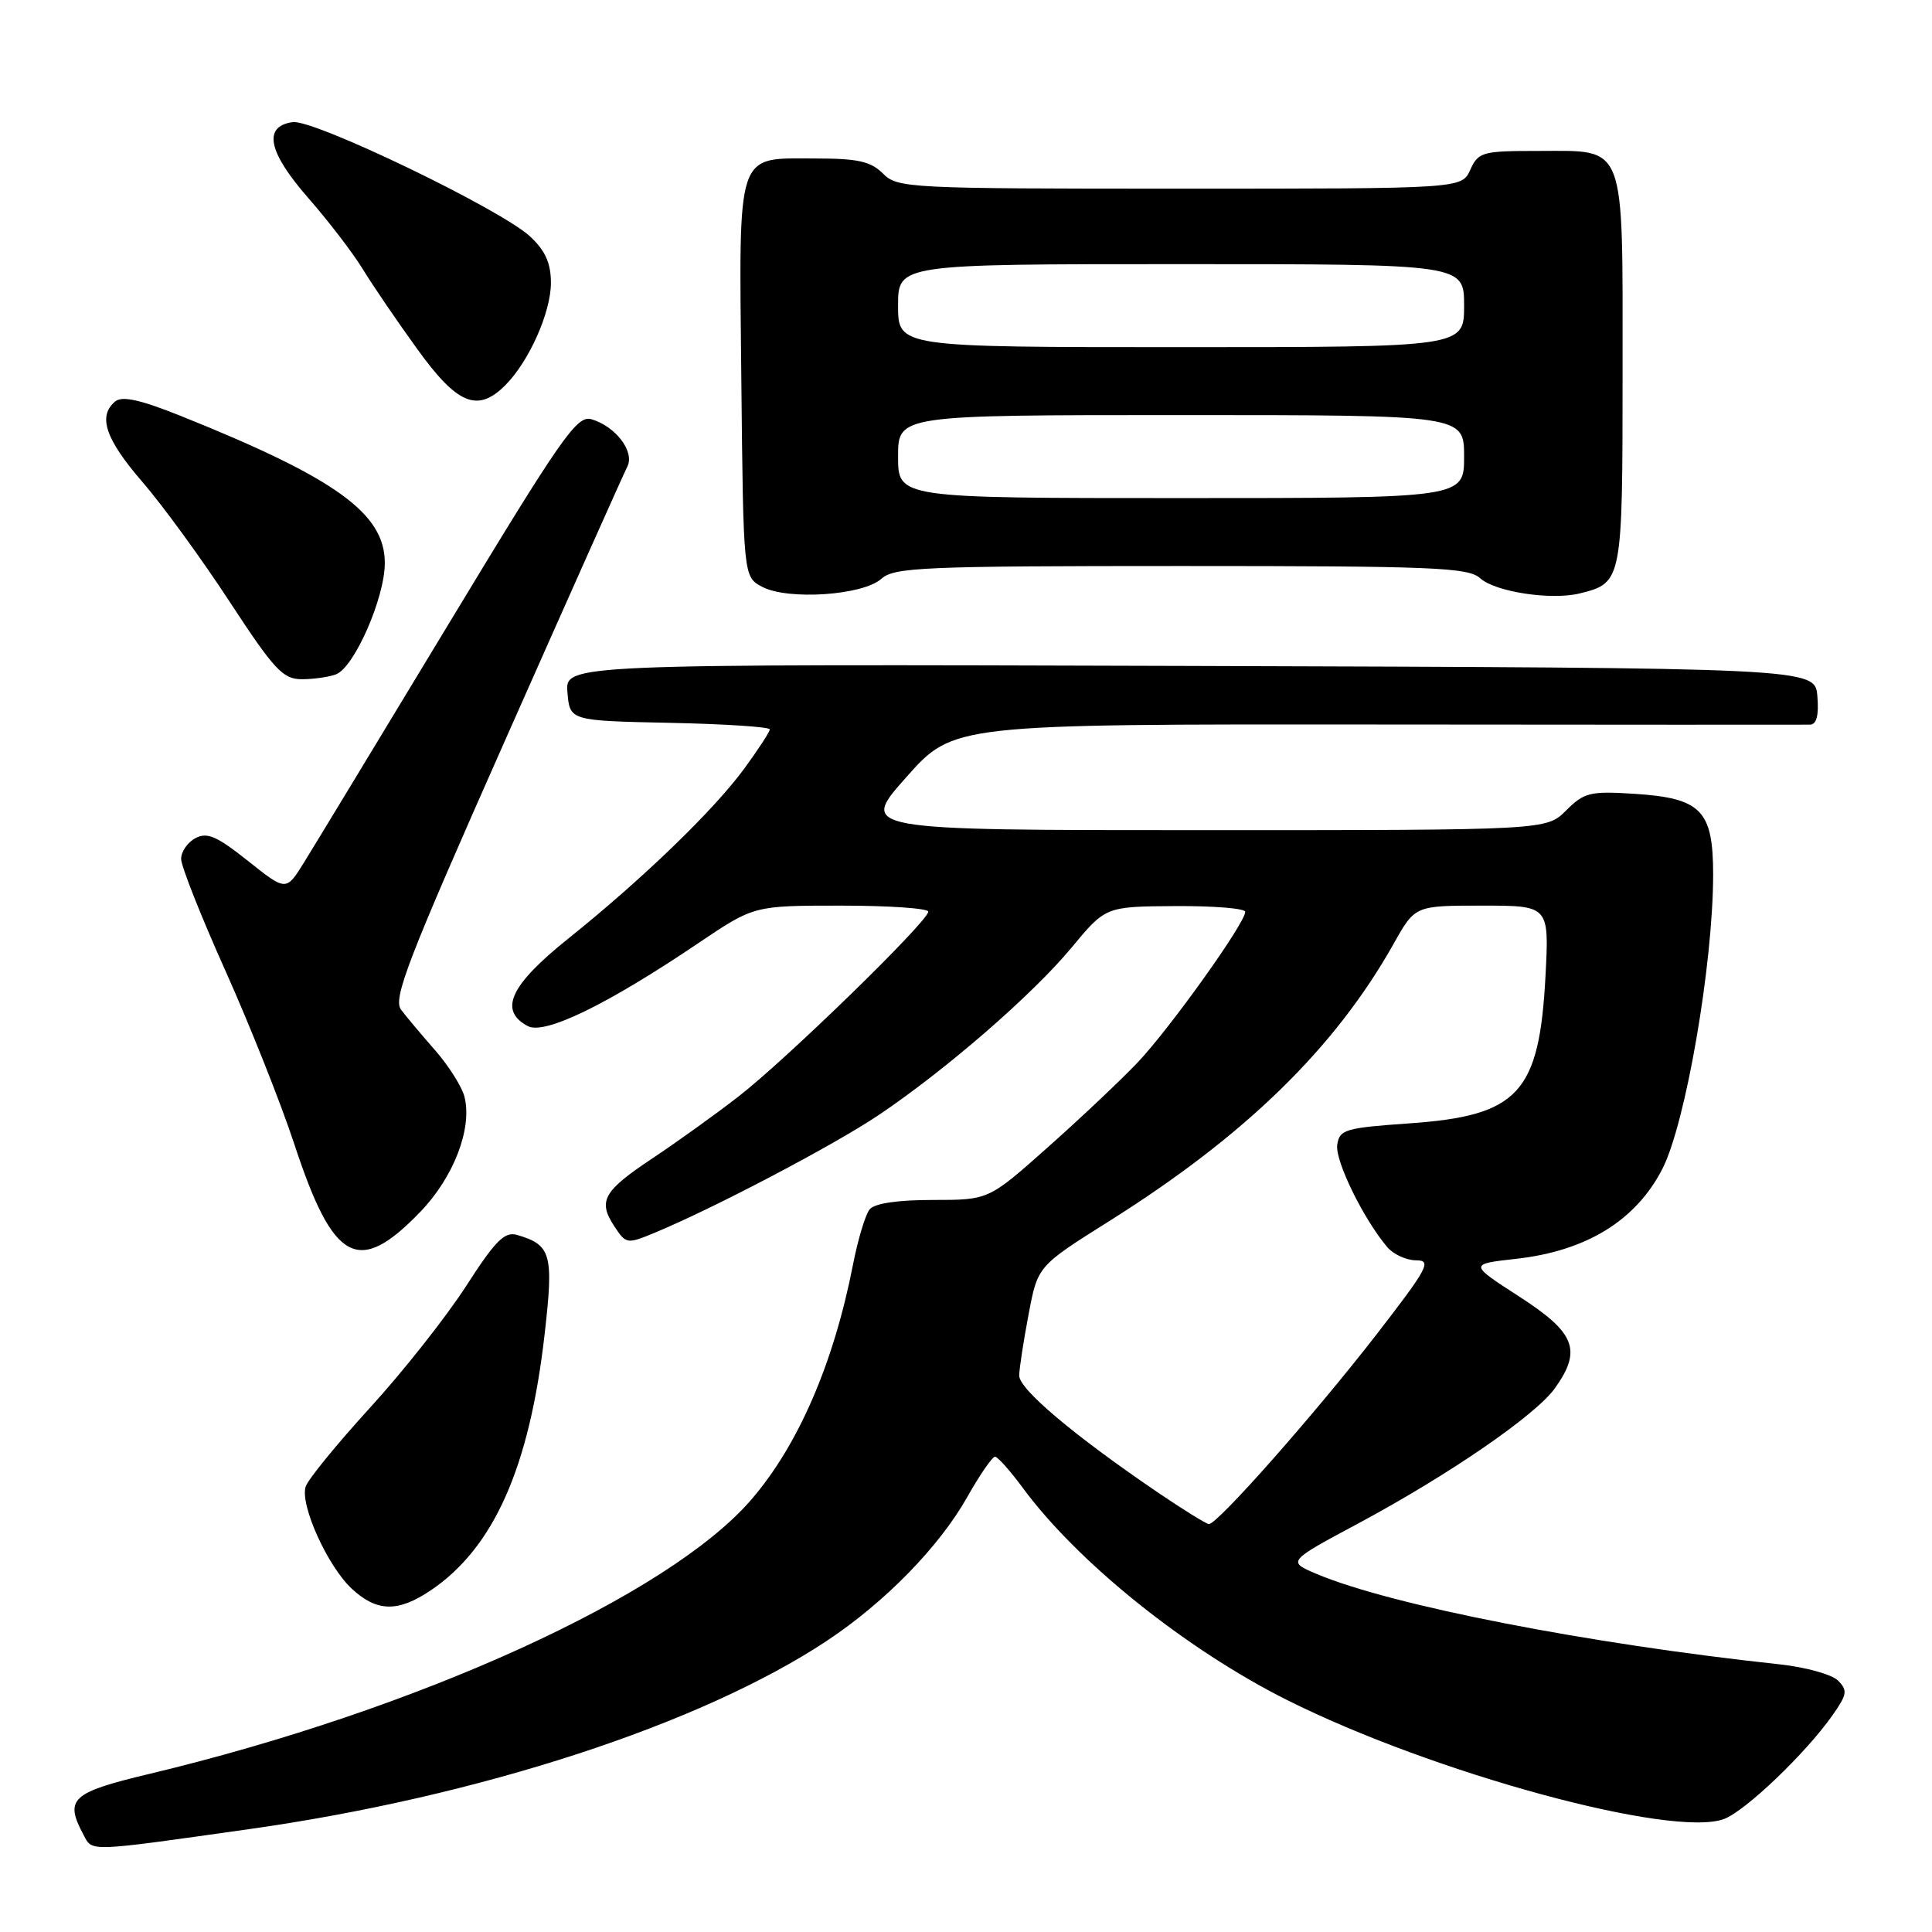 <?xml version="1.0" encoding="UTF-8" standalone="no"?>
<!DOCTYPE svg PUBLIC "-//W3C//DTD SVG 1.1//EN" "http://www.w3.org/Graphics/SVG/1.1/DTD/svg11.dtd" >
<svg xmlns="http://www.w3.org/2000/svg" xmlns:xlink="http://www.w3.org/1999/xlink" version="1.1" viewBox="0 0 256 256">
 <g >
 <path fill="currentColor"
d=" M 33.00 242.37 C 63.45 238.08 92.88 228.48 109.59 217.40 C 117.28 212.29 124.44 204.96 128.14 198.41 C 129.82 195.43 131.49 193.01 131.85 193.02 C 132.21 193.04 133.85 194.88 135.50 197.12 C 142.78 207.01 157.11 218.52 170.50 225.24 C 189.86 234.95 221.65 243.60 228.46 241.02 C 231.31 239.93 239.22 232.37 242.78 227.33 C 244.76 224.53 244.85 223.99 243.54 222.68 C 242.73 221.87 239.23 220.90 235.78 220.53 C 210.44 217.81 184.40 212.73 174.52 208.58 C 170.55 206.91 170.55 206.91 180.02 201.84 C 191.99 195.42 203.50 187.51 206.04 183.94 C 209.64 178.89 208.75 176.61 201.32 171.81 C 194.65 167.50 194.65 167.50 200.90 166.80 C 210.20 165.76 216.76 161.73 220.27 154.89 C 223.35 148.89 226.99 127.81 227.00 115.90 C 227.00 107.35 225.43 105.75 216.51 105.18 C 210.69 104.81 209.90 105.01 207.52 107.39 C 204.91 110.00 204.91 110.00 159.38 110.00 C 113.85 110.00 113.85 110.00 120.09 102.98 C 126.33 95.95 126.33 95.95 182.42 96.00 C 213.26 96.03 239.09 96.04 239.81 96.02 C 240.71 96.01 241.02 94.82 240.81 92.25 C 240.50 88.50 240.50 88.50 157.69 88.24 C 74.88 87.99 74.88 87.99 75.19 91.74 C 75.50 95.50 75.50 95.50 88.75 95.78 C 96.04 95.93 102.00 96.32 102.00 96.65 C 102.00 96.97 100.47 99.32 98.60 101.87 C 94.52 107.42 85.16 116.46 75.25 124.41 C 67.58 130.56 66.05 133.89 69.93 135.96 C 72.17 137.16 80.45 133.13 92.61 124.92 C 99.91 120.00 99.91 120.00 111.45 120.00 C 117.80 120.00 123.00 120.36 123.00 120.80 C 123.00 122.07 104.06 140.51 97.78 145.35 C 94.64 147.78 89.55 151.43 86.46 153.48 C 79.95 157.81 79.20 159.13 81.38 162.46 C 82.95 164.85 83.07 164.87 86.74 163.35 C 94.52 160.13 110.51 151.73 116.40 147.77 C 125.33 141.77 136.85 131.77 142.00 125.55 C 146.50 120.12 146.50 120.12 155.75 120.06 C 160.84 120.03 165.00 120.37 165.00 120.82 C 165.00 122.32 154.91 136.42 150.67 140.86 C 148.38 143.26 143.01 148.32 138.74 152.11 C 130.99 159.00 130.99 159.00 123.62 159.00 C 118.93 159.00 115.88 159.45 115.23 160.25 C 114.67 160.94 113.69 164.20 113.04 167.50 C 110.48 180.63 105.78 191.49 99.54 198.72 C 88.57 211.43 55.37 226.55 19.75 235.06 C 9.41 237.53 8.52 238.37 11.08 243.15 C 12.27 245.38 11.48 245.41 33.00 242.37 Z  M 57.06 210.74 C 65.43 205.10 70.16 194.45 72.17 176.75 C 73.38 166.16 73.04 164.95 68.50 163.63 C 66.86 163.16 65.63 164.40 61.75 170.43 C 59.13 174.49 53.41 181.74 49.02 186.54 C 44.64 191.34 40.80 196.04 40.50 196.99 C 39.73 199.41 43.42 207.56 46.62 210.52 C 49.94 213.60 52.73 213.65 57.06 210.74 Z  M 55.67 160.60 C 60.11 156.01 62.60 149.53 61.55 145.34 C 61.22 144.03 59.49 141.27 57.70 139.22 C 55.91 137.18 53.86 134.74 53.15 133.80 C 52.03 132.35 53.96 127.33 67.06 97.80 C 75.42 78.94 82.65 62.75 83.12 61.84 C 84.14 59.86 81.58 56.49 78.36 55.55 C 76.44 55.00 74.44 57.87 59.42 82.72 C 50.18 98.00 41.57 112.21 40.27 114.30 C 37.91 118.10 37.91 118.10 32.85 114.07 C 28.74 110.80 27.44 110.23 25.90 111.06 C 24.85 111.61 24.00 112.85 24.00 113.81 C 24.00 114.77 26.64 121.43 29.86 128.61 C 33.08 135.79 37.19 146.12 38.99 151.58 C 44.17 167.33 47.46 169.11 55.67 160.60 Z  M 44.53 89.35 C 46.95 88.42 50.98 79.22 50.99 74.62 C 51.01 68.05 44.53 63.37 24.02 55.14 C 18.61 52.97 16.19 52.43 15.27 53.19 C 12.93 55.13 13.96 58.18 18.87 63.86 C 21.55 66.96 26.76 74.11 30.44 79.75 C 36.35 88.77 37.49 90.00 39.99 90.00 C 41.56 90.00 43.60 89.71 44.53 89.35 Z  M 116.79 76.69 C 118.47 75.17 122.38 75.00 156.50 75.00 C 189.96 75.00 194.55 75.19 196.13 76.62 C 198.14 78.44 205.60 79.57 209.37 78.62 C 214.96 77.22 215.00 77.02 215.00 49.26 C 215.00 18.51 215.57 20.00 203.82 20.00 C 196.40 20.00 195.89 20.14 194.82 22.50 C 193.68 25.00 193.68 25.00 156.34 25.00 C 120.33 25.00 118.93 24.93 117.00 23.00 C 115.38 21.38 113.67 21.00 108.07 21.00 C 97.43 21.00 97.92 19.53 98.23 50.31 C 98.50 76.44 98.50 76.44 101.00 77.76 C 104.41 79.56 114.36 78.89 116.79 76.69 Z  M 66.96 51.04 C 70.09 47.91 73.00 41.38 73.00 37.49 C 73.00 34.87 72.26 33.22 70.25 31.34 C 66.39 27.74 41.57 15.78 38.78 16.18 C 34.82 16.74 35.51 20.12 40.80 26.18 C 43.49 29.25 46.75 33.50 48.05 35.63 C 49.35 37.76 52.60 42.54 55.29 46.25 C 60.60 53.62 63.28 54.72 66.96 51.04 Z  M 153.33 197.70 C 142.17 190.10 135.00 184.04 135.05 182.25 C 135.07 181.29 135.63 177.63 136.30 174.13 C 137.50 167.76 137.50 167.76 147.00 161.79 C 165.03 150.45 176.90 138.87 184.68 125.03 C 187.50 120.00 187.50 120.00 196.39 120.00 C 205.27 120.00 205.27 120.00 204.79 129.26 C 203.97 144.85 201.24 147.83 186.78 148.85 C 178.20 149.45 177.48 149.67 177.19 151.71 C 176.89 153.82 180.67 161.53 183.82 165.25 C 184.64 166.21 186.36 167.00 187.65 167.00 C 189.75 167.00 189.21 168.01 182.45 176.75 C 174.22 187.38 161.27 202.03 160.18 201.95 C 159.81 201.92 156.72 200.00 153.33 197.70 Z  M 119.00 60.50 C 119.00 55.00 119.00 55.00 156.50 55.00 C 194.00 55.00 194.00 55.00 194.00 60.50 C 194.00 66.00 194.00 66.00 156.50 66.00 C 119.00 66.00 119.00 66.00 119.00 60.50 Z  M 119.00 40.50 C 119.00 35.00 119.00 35.00 156.50 35.00 C 194.00 35.00 194.00 35.00 194.00 40.50 C 194.00 46.00 194.00 46.00 156.50 46.00 C 119.00 46.00 119.00 46.00 119.00 40.50 Z "/>
</g>
</svg>